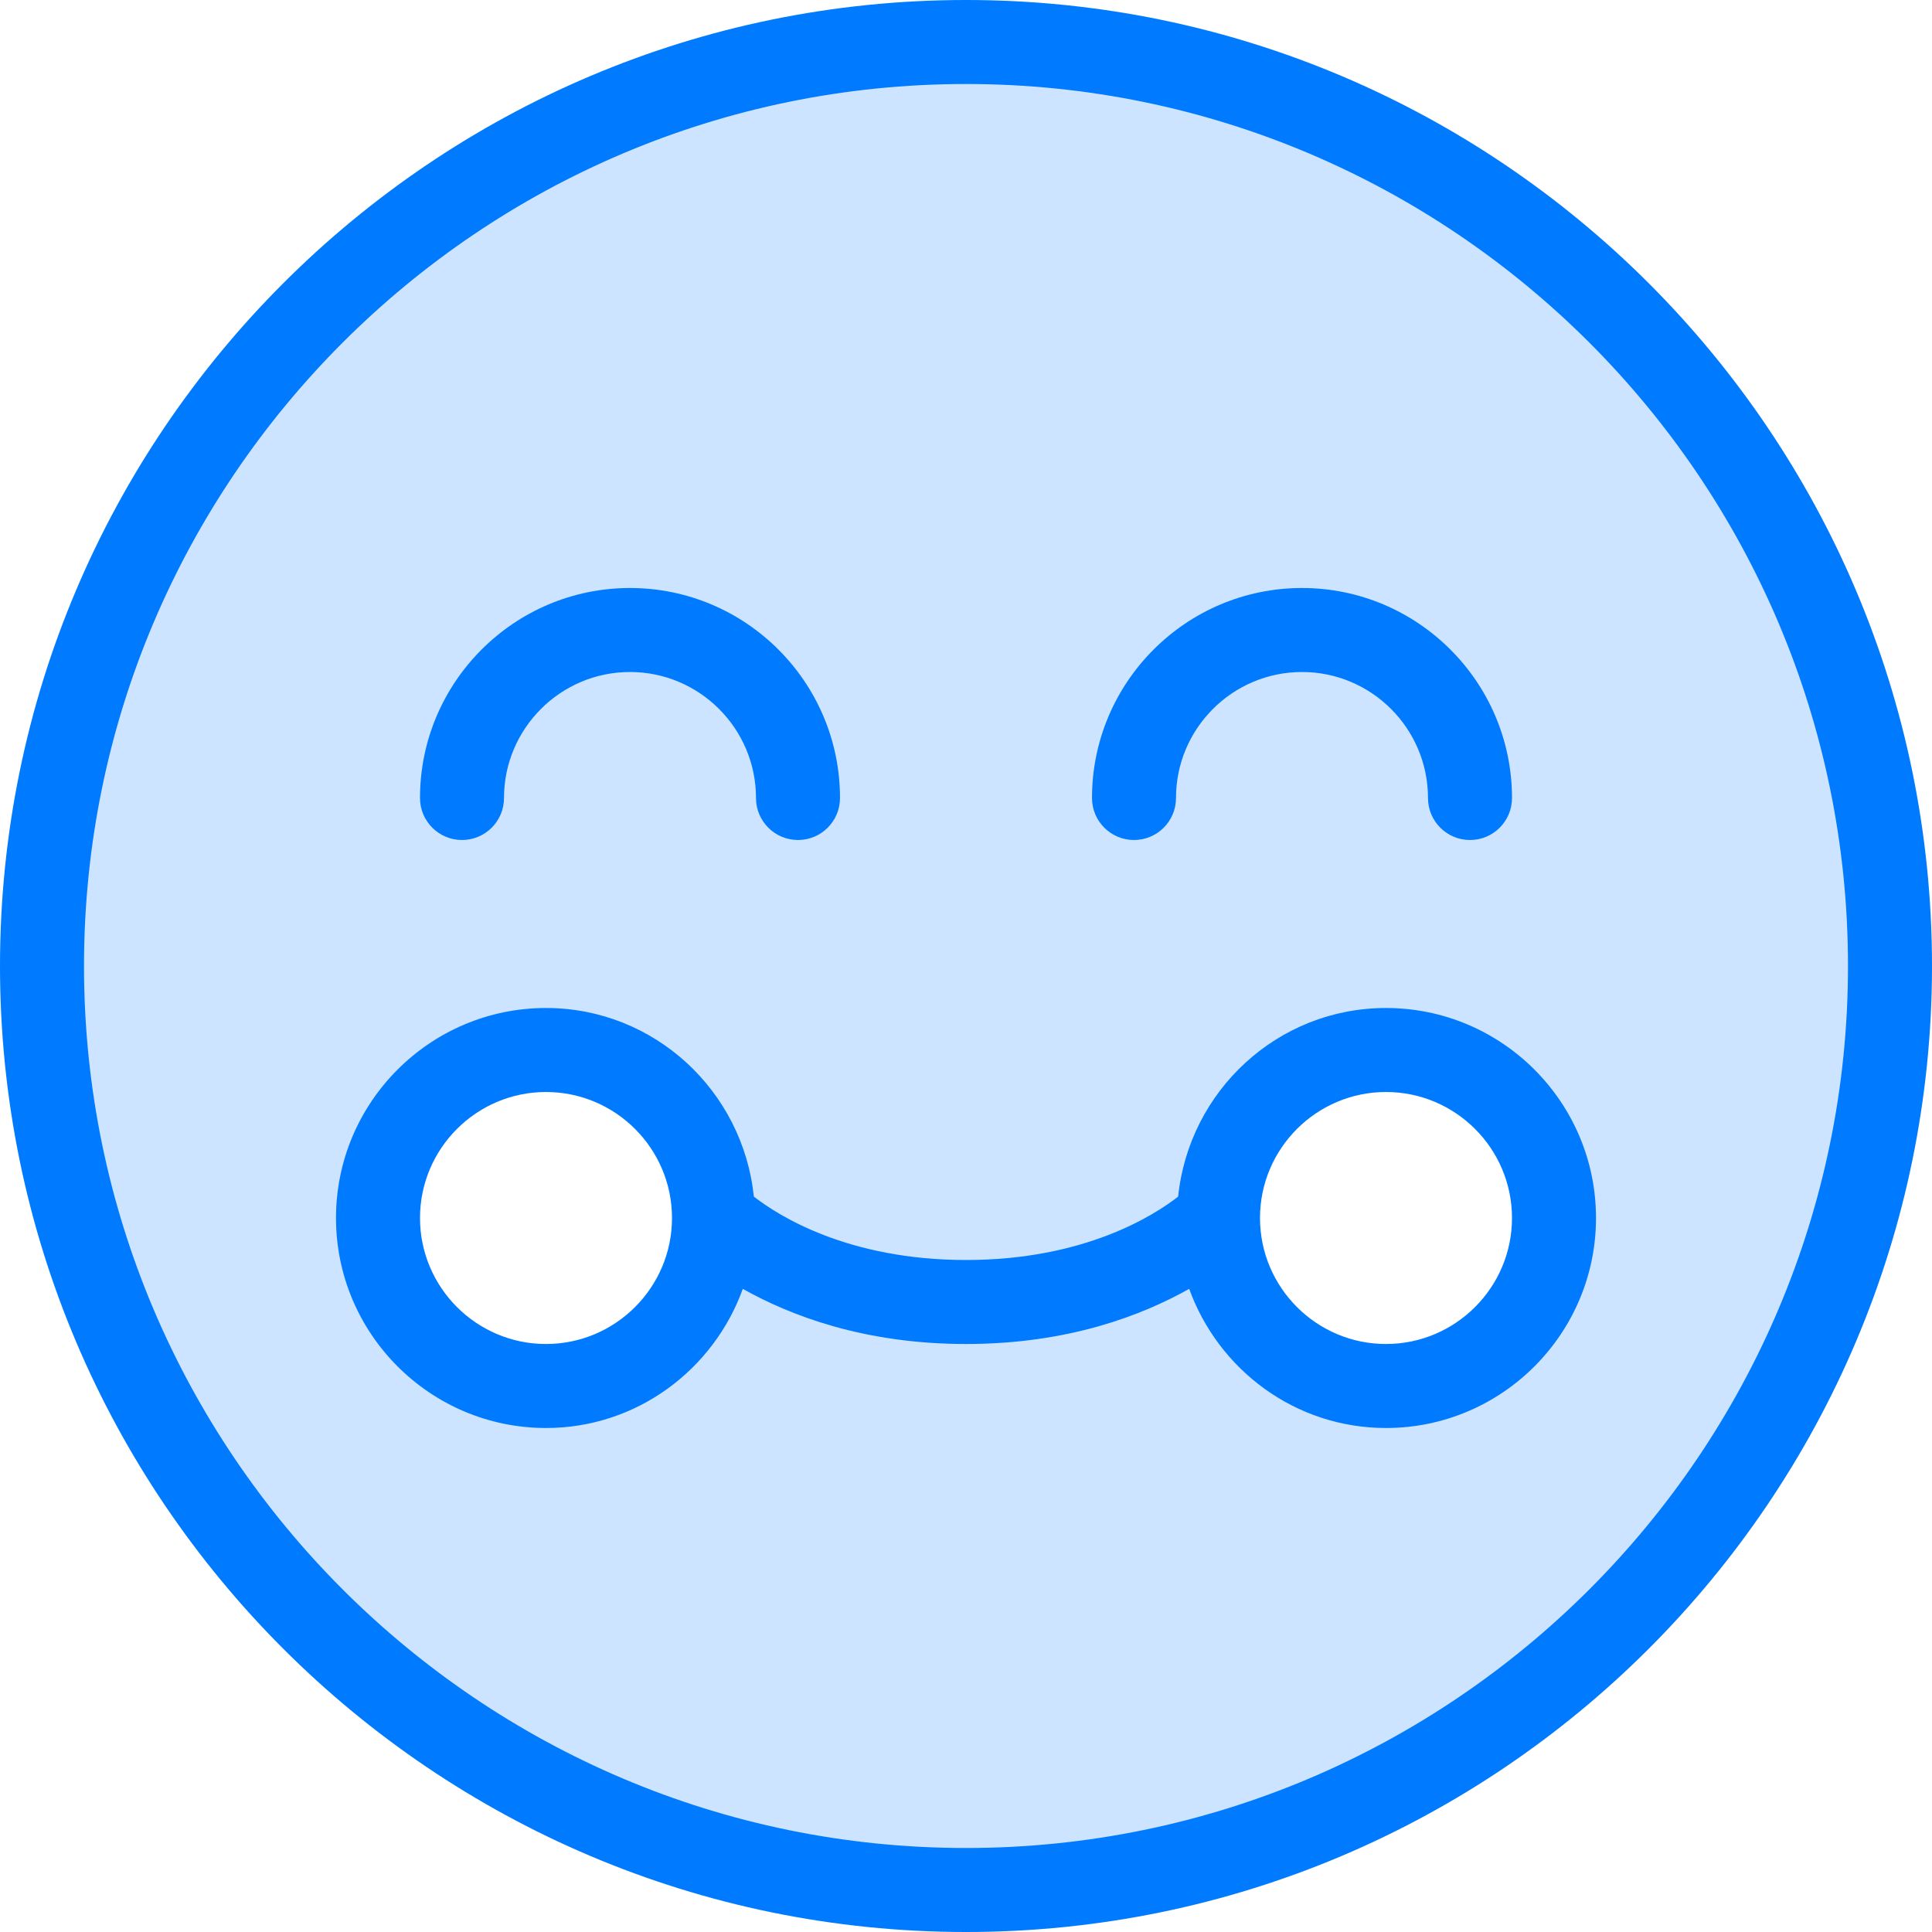 <?xml version="1.0" encoding="iso-8859-1"?>
<!-- Generator: Adobe Illustrator 19.0.0, SVG Export Plug-In . SVG Version: 6.00 Build 0)  -->
<svg version="1.1" id="Capa_1" xmlns="http://www.w3.org/2000/svg" xmlns:xlink="http://www.w3.org/1999/xlink" x="0px" y="0px"
	 viewBox="0 0 368 368" style="enable-background:new 0 0 368 368;" xml:space="preserve">
<path style="fill:#CCE4FF;" d="M136,232c0-17.68-14.32-32-32-32s-32,14.32-32,32s14.32,32,32,32S136,249.68,136,232z M232,232
	c0,17.68,14.32,32,32,32s32-14.32,32-32s-14.32-32-32-32S232,214.32,232,232z M184,8c97.2,0,176,78.8,176,176s-78.8,176-176,176
	S8,281.2,8,184S86.8,8,184,8z"/>
<g>
	<path style="fill:#007AFF;" d="M216,160c4.424,0,8-3.584,8-8c0-13.232,10.768-24,24-24s24,10.768,24,24c0,4.416,3.576,8,8,8
		s8-3.584,8-8c0-22.056-17.944-40-40-40s-40,17.944-40,40C208,156.416,211.576,160,216,160z"/>
	<path style="fill:#007AFF;" d="M88,160c4.424,0,8-3.584,8-8c0-13.232,10.768-24,24-24s24,10.768,24,24c0,4.416,3.576,8,8,8
		s8-3.584,8-8c0-22.056-17.944-40-40-40s-40,17.944-40,40C80,156.416,83.576,160,88,160z"/>
	<path style="fill:#007AFF;" d="M184,0C82.536,0,0,82.544,0,184s82.536,184,184,184s184-82.544,184-184S285.464,0,184,0z M184,352
		c-92.632,0-168-75.36-168-168S91.368,16,184,16s168,75.36,168,168S276.632,352,184,352z"/>
	<path style="fill:#007AFF;" d="M264,192c-20.664,0-37.52,15.808-39.592,35.928C219.784,231.528,206.544,240,184,240
		c-22.552,0-35.784-8.48-40.408-12.072C141.512,207.808,124.656,192,104,192c-22.056,0-40,17.944-40,40s17.944,40,40,40
		c17.296,0,31.92-11.104,37.488-26.504C150.368,250.488,164.424,256,184,256s33.632-5.512,42.512-10.504
		C232.08,260.896,246.704,272,264,272c22.056,0,40-17.944,40-40S286.056,192,264,192z M104,256c-13.232,0-24-10.768-24-24
		s10.768-24,24-24s24,10.768,24,24S117.232,256,104,256z M264,256c-13.232,0-24-10.768-24-24s10.768-24,24-24s24,10.768,24,24
		S277.232,256,264,256z"/>
</g>
<g>
</g>
<g>
</g>
<g>
</g>
<g>
</g>
<g>
</g>
<g>
</g>
<g>
</g>
<g>
</g>
<g>
</g>
<g>
</g>
<g>
</g>
<g>
</g>
<g>
</g>
<g>
</g>
<g>
</g>
</svg>
